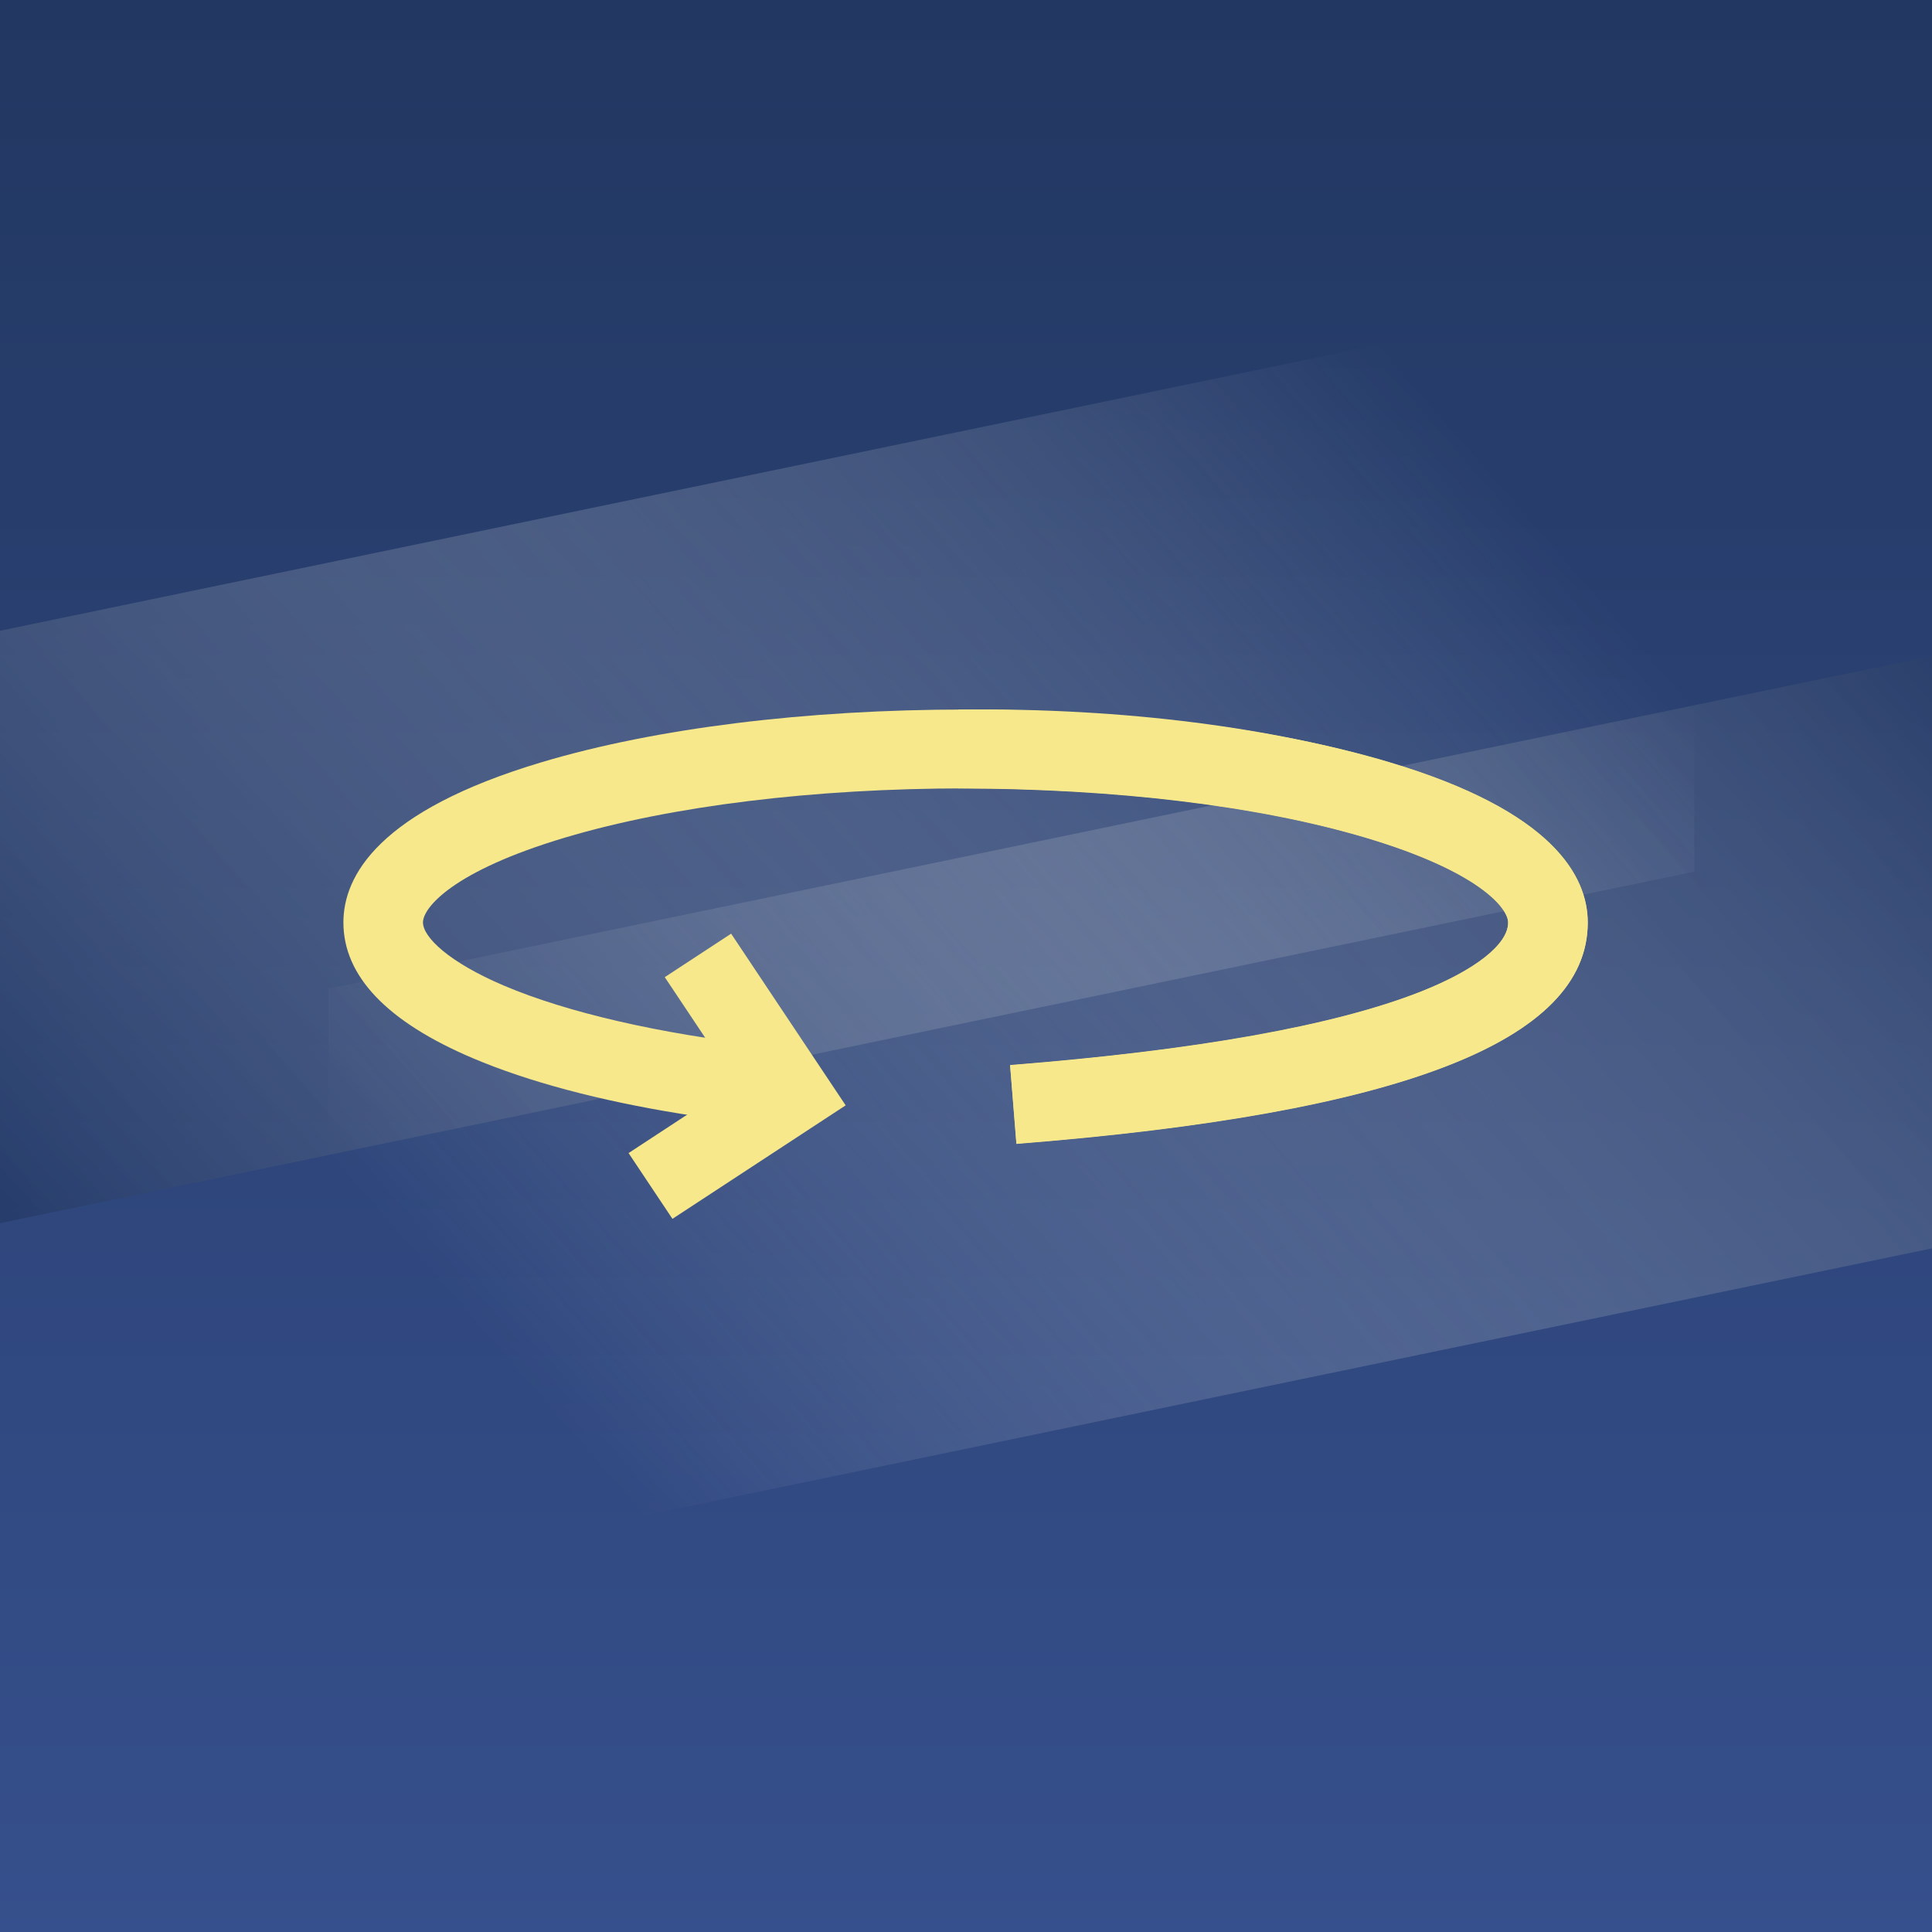 <svg xmlns="http://www.w3.org/2000/svg" xmlns:xlink="http://www.w3.org/1999/xlink" viewBox="4368 5540 512 512">
  <defs>
    <style>
      .cls-1 {
        clip-path: url(#clip-icon-ix360_4);
      }

      .cls-2 {
        fill: url(#linear-gradient-2);
      }

      .cls-3 {
        fill: #f7e88b;
      }

      .cls-4 {
        fill: url(#linear-gradient);
      }
    </style>
    <linearGradient id="linear-gradient" x2="0" y2="1" gradientUnits="objectBoundingBox">
      <stop offset="0" stop-color="#223761"/>
      <stop offset="1" stop-color="#36508d"/>
    </linearGradient>
    <linearGradient id="linear-gradient-2" x1="0.035" y1="0.644" x2="1" y2="0.192" gradientUnits="objectBoundingBox">
      <stop offset="0" stop-color="#fff" stop-opacity="0"/>
      <stop offset="1" stop-color="#233863" stop-opacity="0.651"/>
    </linearGradient>
    <clipPath id="clip-icon-ix360_4">
      <rect x="4368" y="5540" width="512" height="512"/>
    </clipPath>
  </defs>
  <g id="icon-ix360_4" data-name="icon-ix360 – 4" class="cls-1">
    <rect class="cls-4" x="4368" y="5540" width="512" height="512"/>
    <path id="Path_1003" data-name="Path 1003" class="cls-2" d="M0,0,482-100V57L0,157Z" transform="translate(4455 5802)"/>
    <path id="Path_1004" data-name="Path 1004" class="cls-2" d="M0,0,482-100V57L0,157Z" transform="translate(4817 5771) rotate(180)"/>
    <g id="_360-degrees" data-name="360-degrees" transform="translate(4398.5 5549.682)">
      <path id="Path_1010" data-name="Path 1010" class="cls-3" d="M238.875,306.711,237.2,285.88c49.336-3.9,85.94-10.443,108.8-19.457,14.521-5.727,23.19-12.58,23.19-18.331,0-3.9-7.879-13.62-37.7-22.5-28.194-8.4-65.875-13.023-106.1-13.023s-77.909,4.625-106.1,13.023c-29.819,8.883-37.7,18.6-37.7,22.5,0,3.806,6.668,10.474,21.565,16.791,16.715,7.088,41.1,12.707,68.663,15.825l-2.39,20.763c-6.653-.752-13.1-1.634-19.562-2.678-21.512-3.475-40.368-8.49-55.005-14.7-22.8-9.666-34.356-21.78-34.356-36,0-12.233,9.145-29.538,52.714-42.516,30.109-8.968,69.946-13.908,112.172-13.908s82.063,4.939,112.171,13.908c43.569,12.978,52.715,30.283,52.715,42.516C390.272,279.491,340.75,298.666,238.875,306.711Z" transform="translate(0 -13.319)"/>
      <path id="Path_1011" data-name="Path 1011" class="cls-3" d="M367.8,205.642c-30.108-8.968-69.091-14.486-114.069-13.978v20.9c42.125.069,79.807,4.7,108,13.093,29.819,8.882,37.7,18.6,37.7,22.5,0,5.751-8.669,12.6-23.19,18.331-22.857,9.014-59.461,15.56-108.8,19.457l1.675,20.832c101.875-8.046,151.4-27.22,151.4-58.62C420.517,235.925,411.372,218.62,367.8,205.642Z" transform="translate(-30.259 -13.313)"/>
      <path id="Path_1012" data-name="Path 1012" class="cls-3" d="M161.735,338.306l-11.629-17.432,28.316-18.556L159.7,274.254l17.588-11.526,30.352,45.5Z" transform="translate(-14.032 -24.98)"/>
    </g>
  </g>
</svg>
